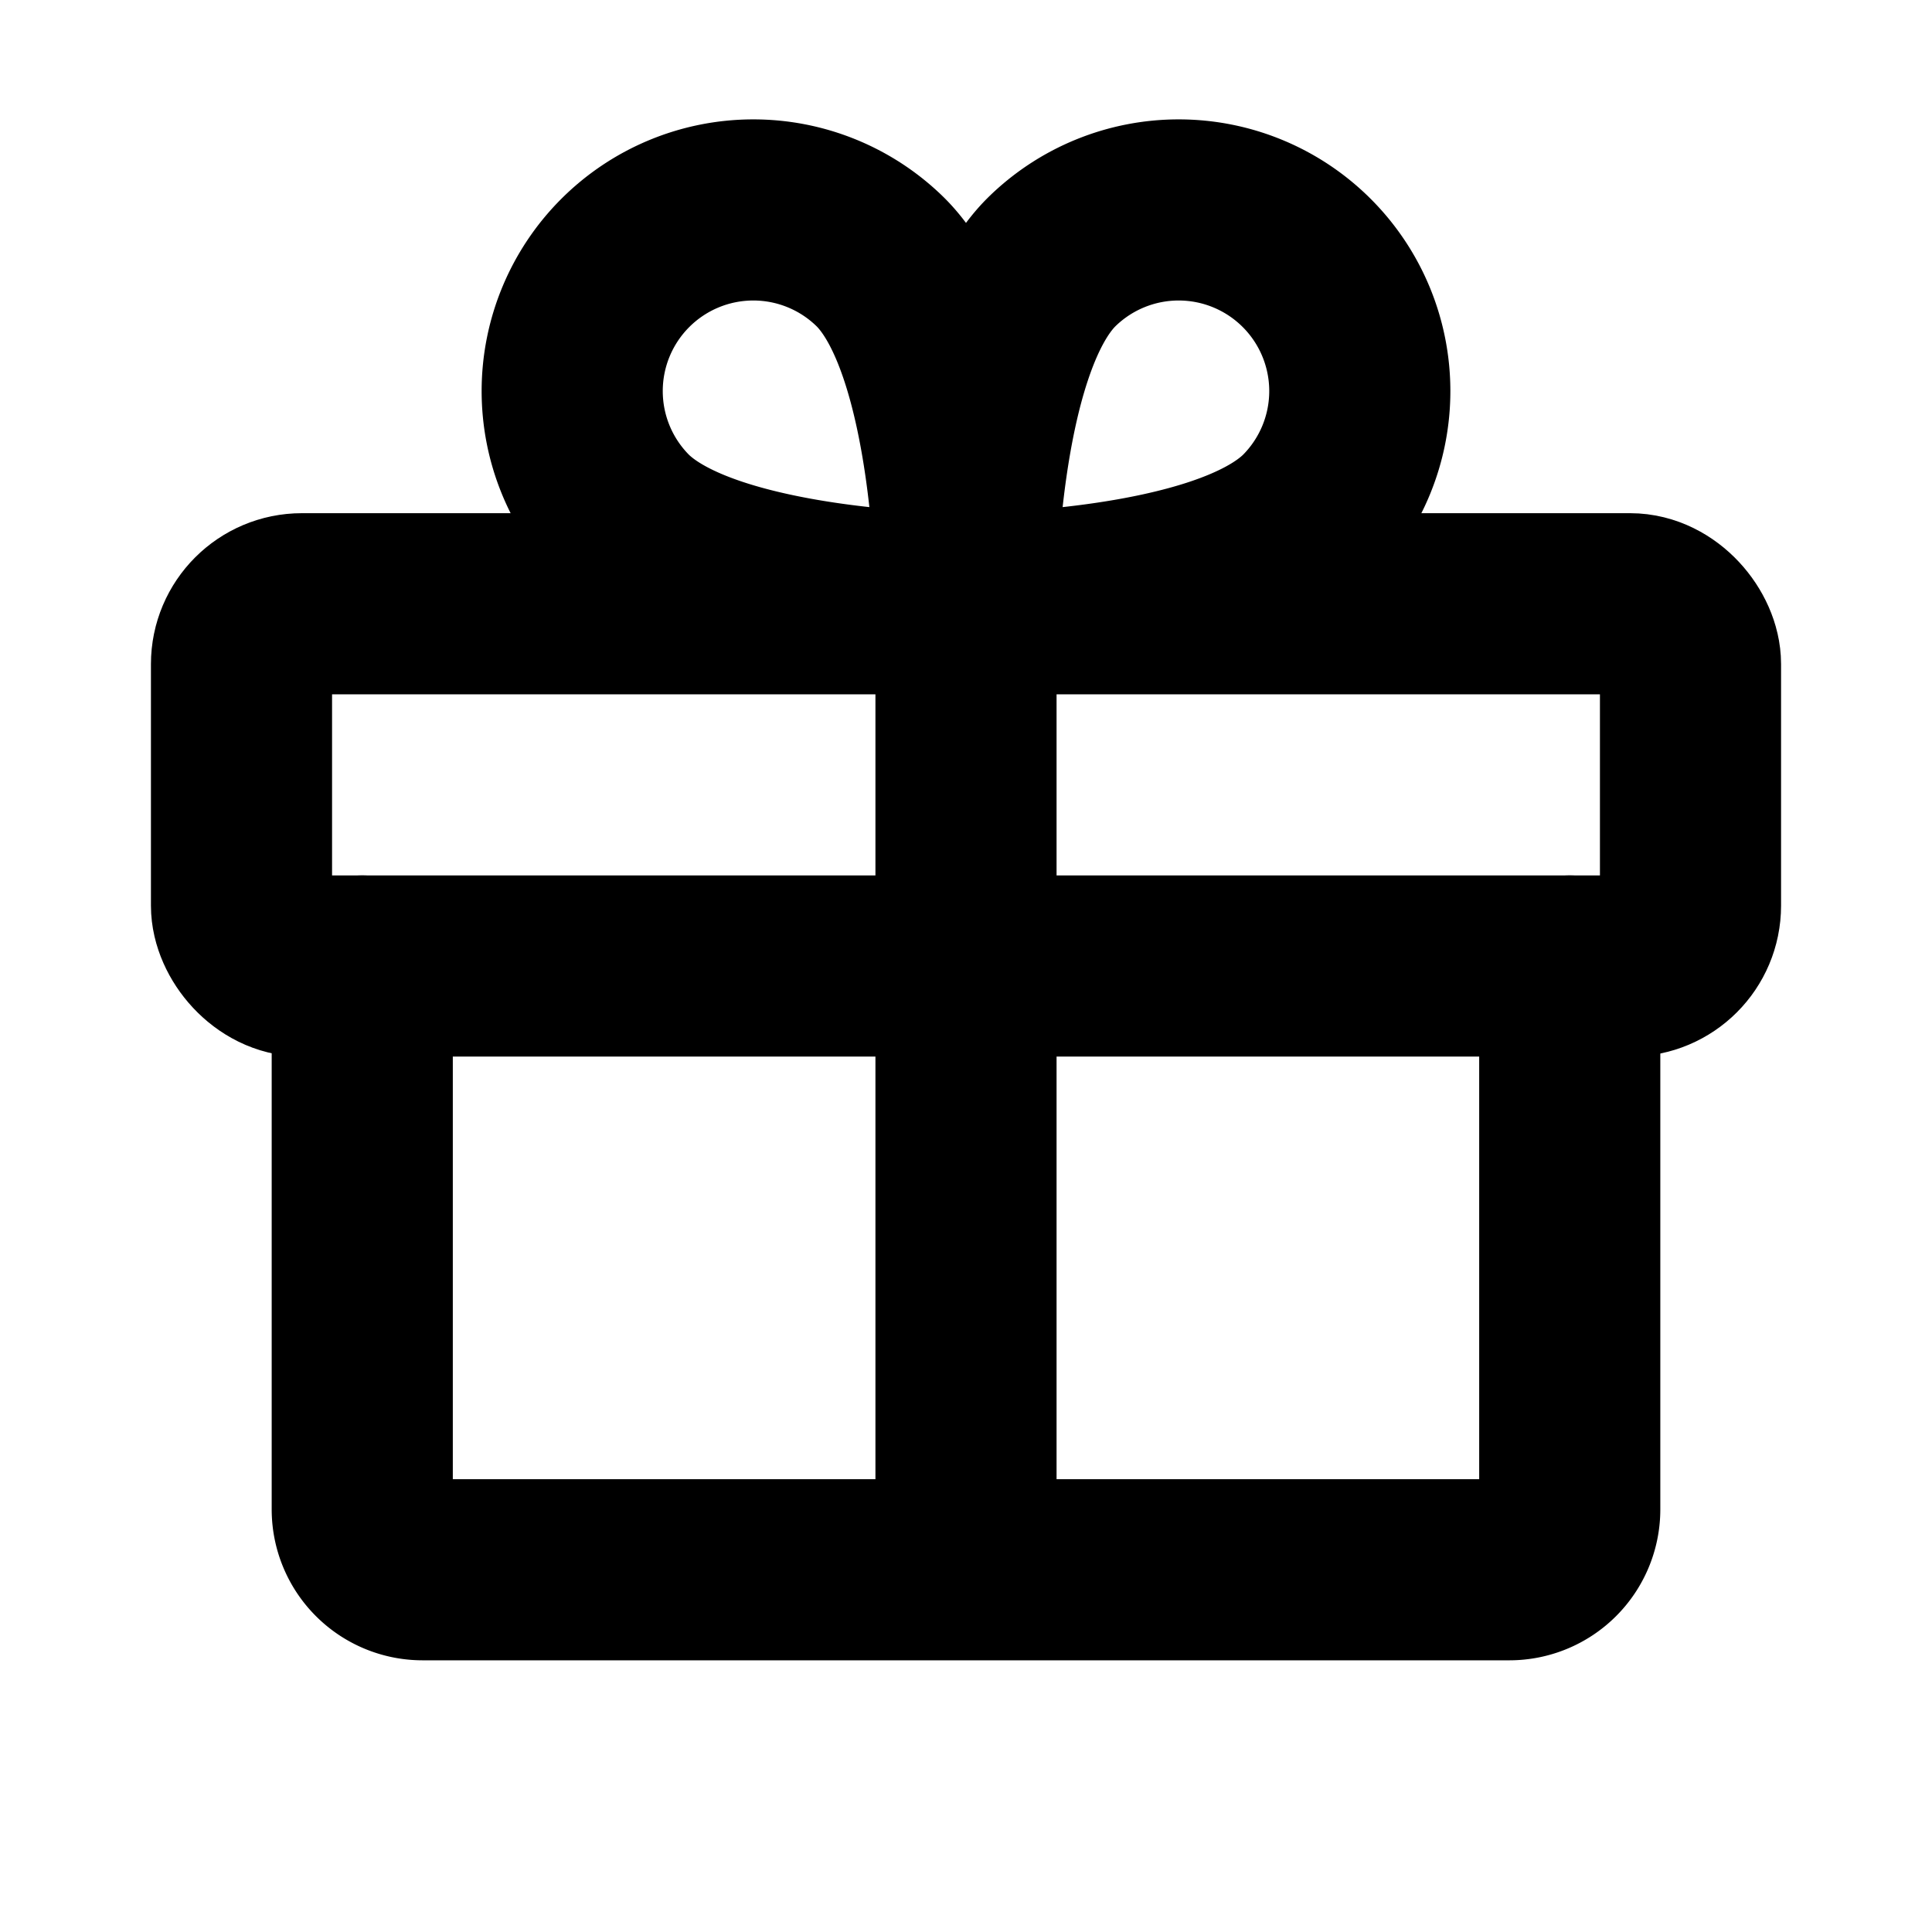 <svg xmlns="http://www.w3.org/2000/svg" viewBox="0 0 256 256" width="20" height="20"><path fill="none" d="M0 0h256v256H0z"/><rect x="32" y="80" width="192" height="48" rx="8" stroke-width="24" stroke="#000" stroke-linecap="round" stroke-linejoin="round" fill="none"/><path d="M208 128v72a8 8 0 01-8 8H56a8 8 0 01-8-8v-72M128 80v128M173.255 68.686C161.94 80 128 80 128 80s0-33.941 11.314-45.255a24 24 0 0133.94 33.941zM82.745 68.686C94.06 80 128 80 128 80s0-33.941-11.314-45.255a24 24 0 00-33.94 33.941z" fill="none" stroke="#000" stroke-linecap="round" stroke-linejoin="round" stroke-width="24"/></svg>